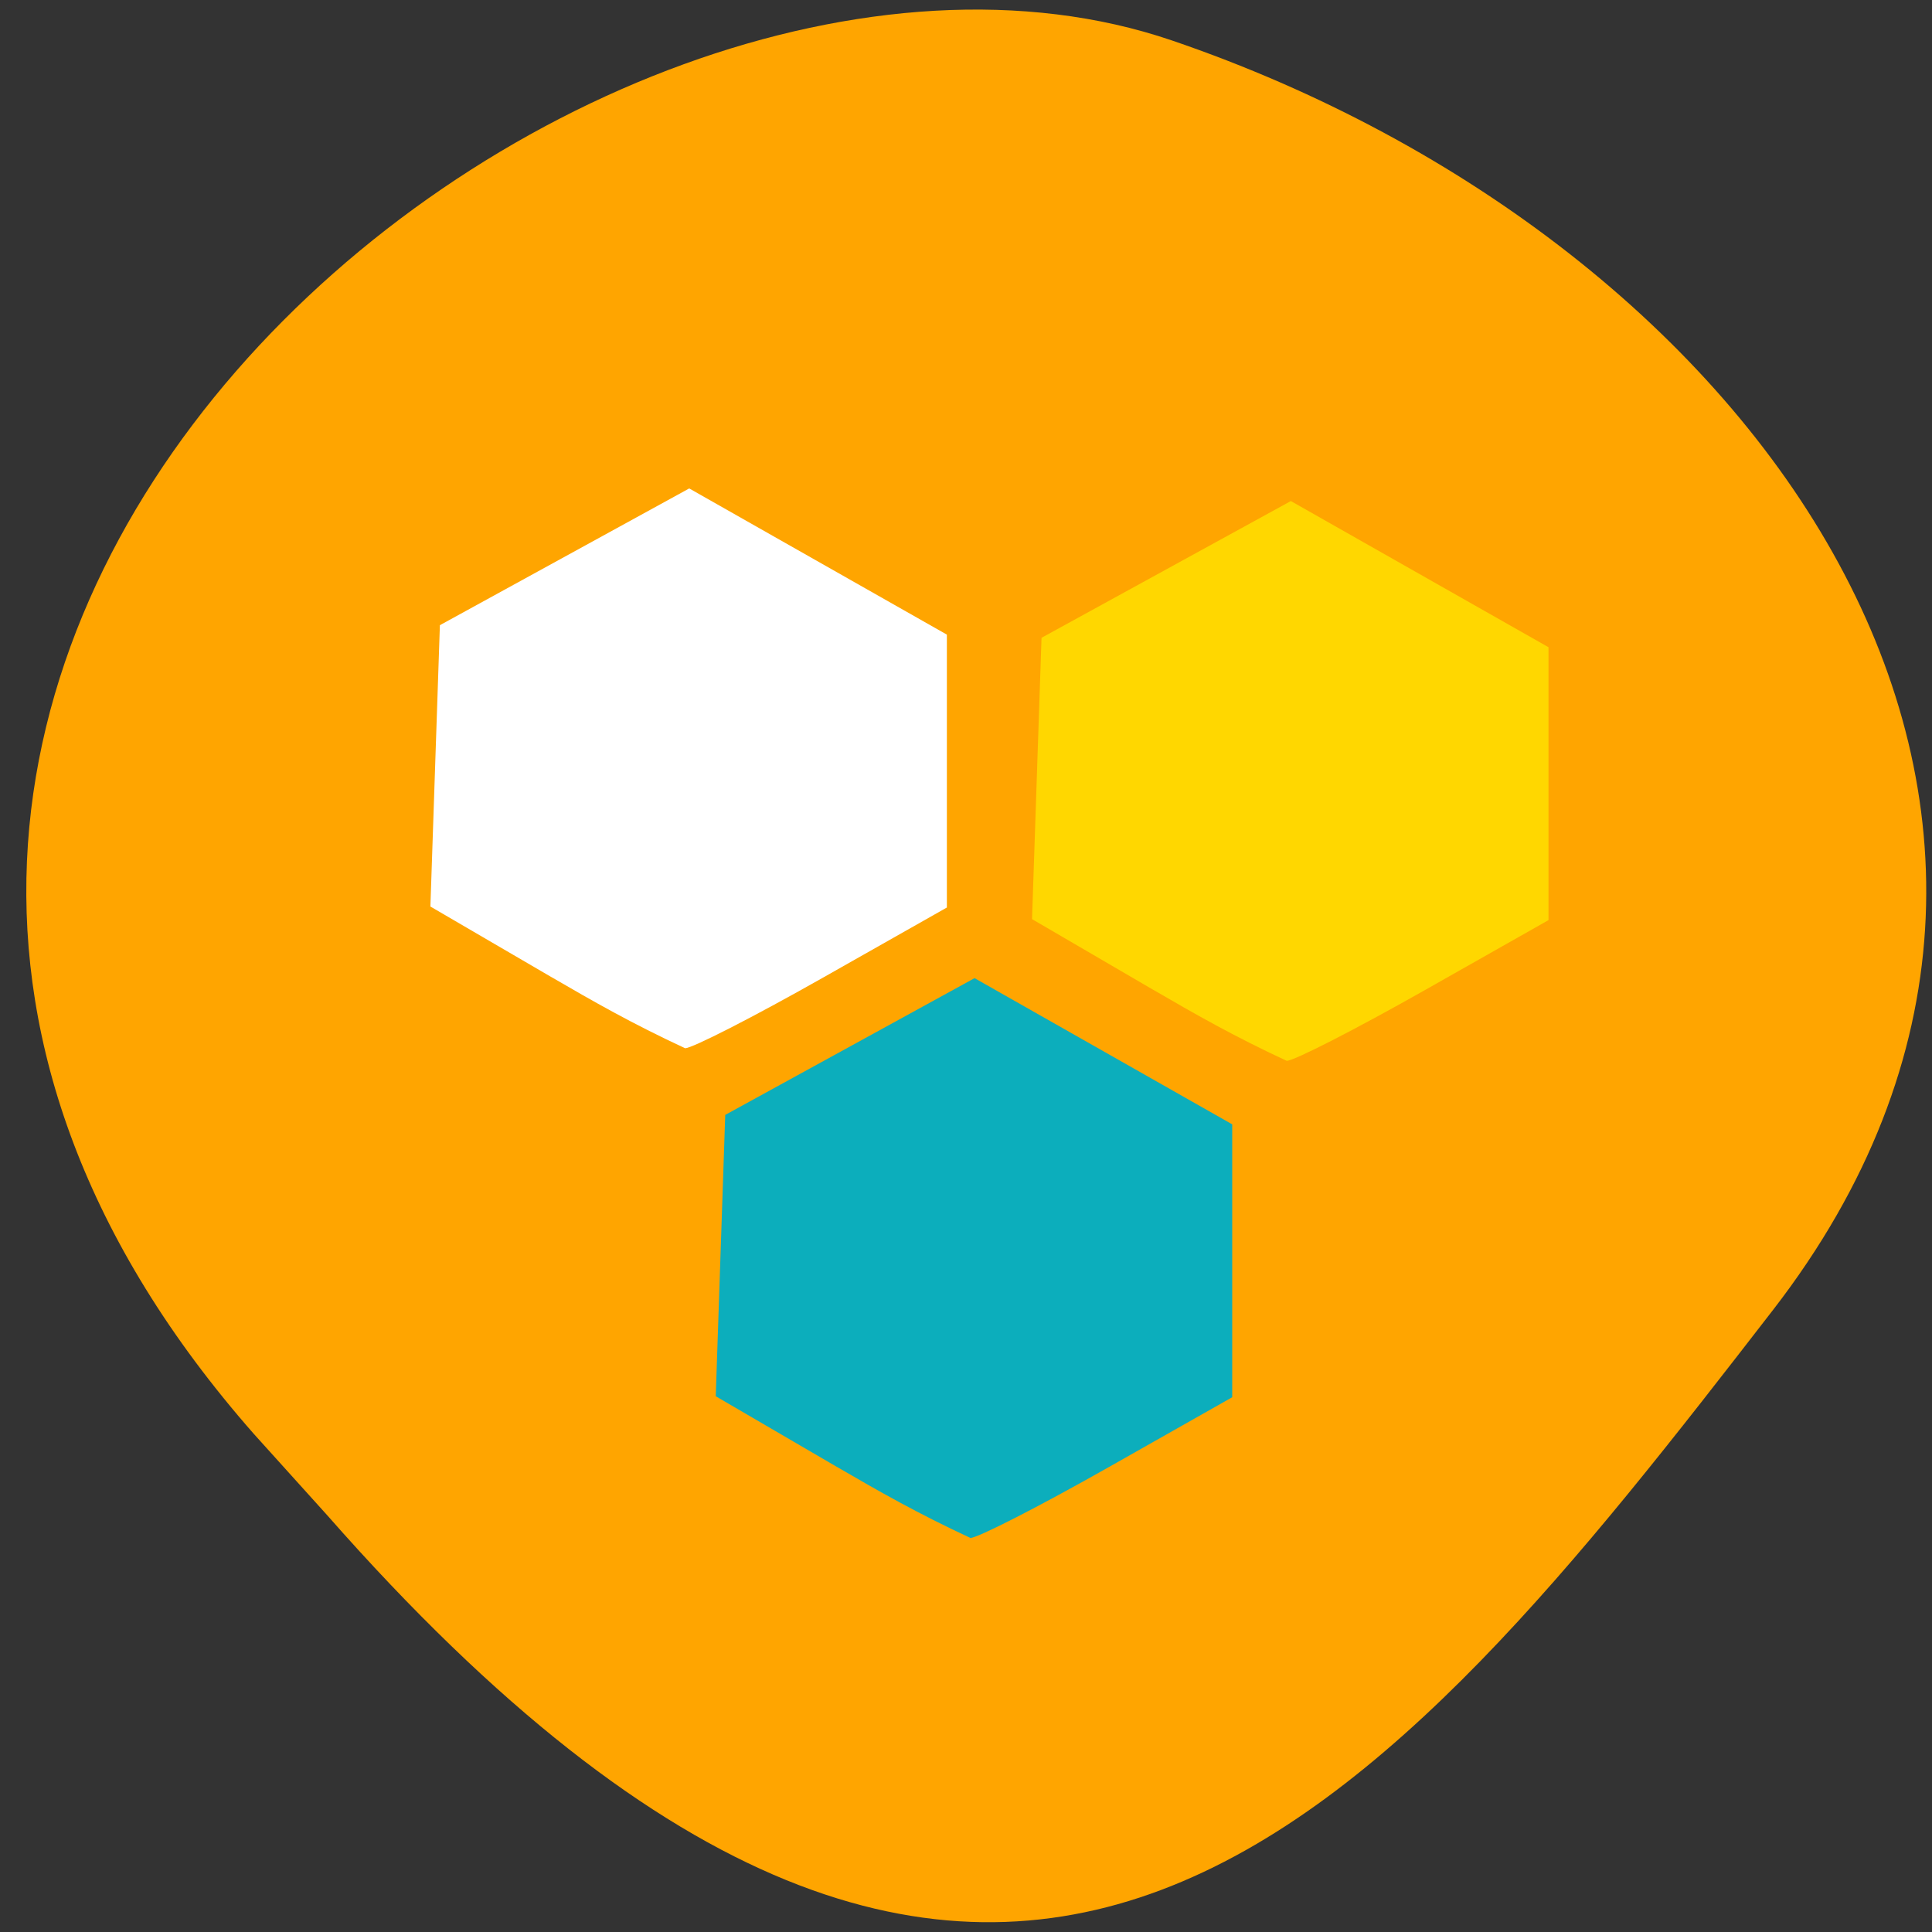 <svg xmlns="http://www.w3.org/2000/svg" viewBox="0 0 256 256"><rect x="0" y="0" width="256" height="256" fill="#333333" stroke="none"/><defs><clipPath><path d="M 0,64 H64 V128 H0 z"/></clipPath></defs><g fill="#ffa500" color="#000"><path d="m -1364.44 1637.2 c 46.11 -98.28 -115.29 -141.94 -177.55 -101.93 -62.25 40.01 -83.52 108.58 -13.01 143.08 70.51 34.501 139.38 67.53 185.49 -30.762 z" transform="matrix(-0.955 0.347 0.47 1.207 -2038.89 -1312.64)"/></g><path d="m 152.8 131.15 l -16.05 -9.361 l 0.629 -18.639 l 0.629 -18.639 l 16.519 -9.06 l 16.519 -9.06 l 17.07 9.685 l 17.07 9.685 v 18.08 v 18.08 l -16.52 9.352 c -9.09 5.143 -17.263 9.325 -18.17 9.292 -6.985 -3.238 -12.253 -6.253 -17.698 -9.421 z" fill="#ffd700"/><path d="m 73.08 129.48 l -16.05 -9.361 l 0.629 -18.639 l 0.629 -18.639 l 16.519 -9.06 l 16.519 -9.06 l 17.07 9.685 l 17.07 9.685 v 18.08 v 18.08 l -16.52 9.352 c -9.09 5.143 -17.263 9.325 -18.17 9.292 -6.985 -3.238 -12.253 -6.253 -17.698 -9.421 z" fill="#fff"/><path d="m 110.89 194.37 l -16.05 -9.361 l 0.629 -18.639 l 0.629 -18.639 l 16.519 -9.06 l 16.519 -9.06 l 17.07 9.685 l 17.07 9.685 v 18.08 v 18.08 l -16.52 9.352 c -9.09 5.143 -17.263 9.325 -18.17 9.292 -6.985 -3.238 -12.253 -6.253 -17.698 -9.421 z" fill="#0caebc"/></svg>